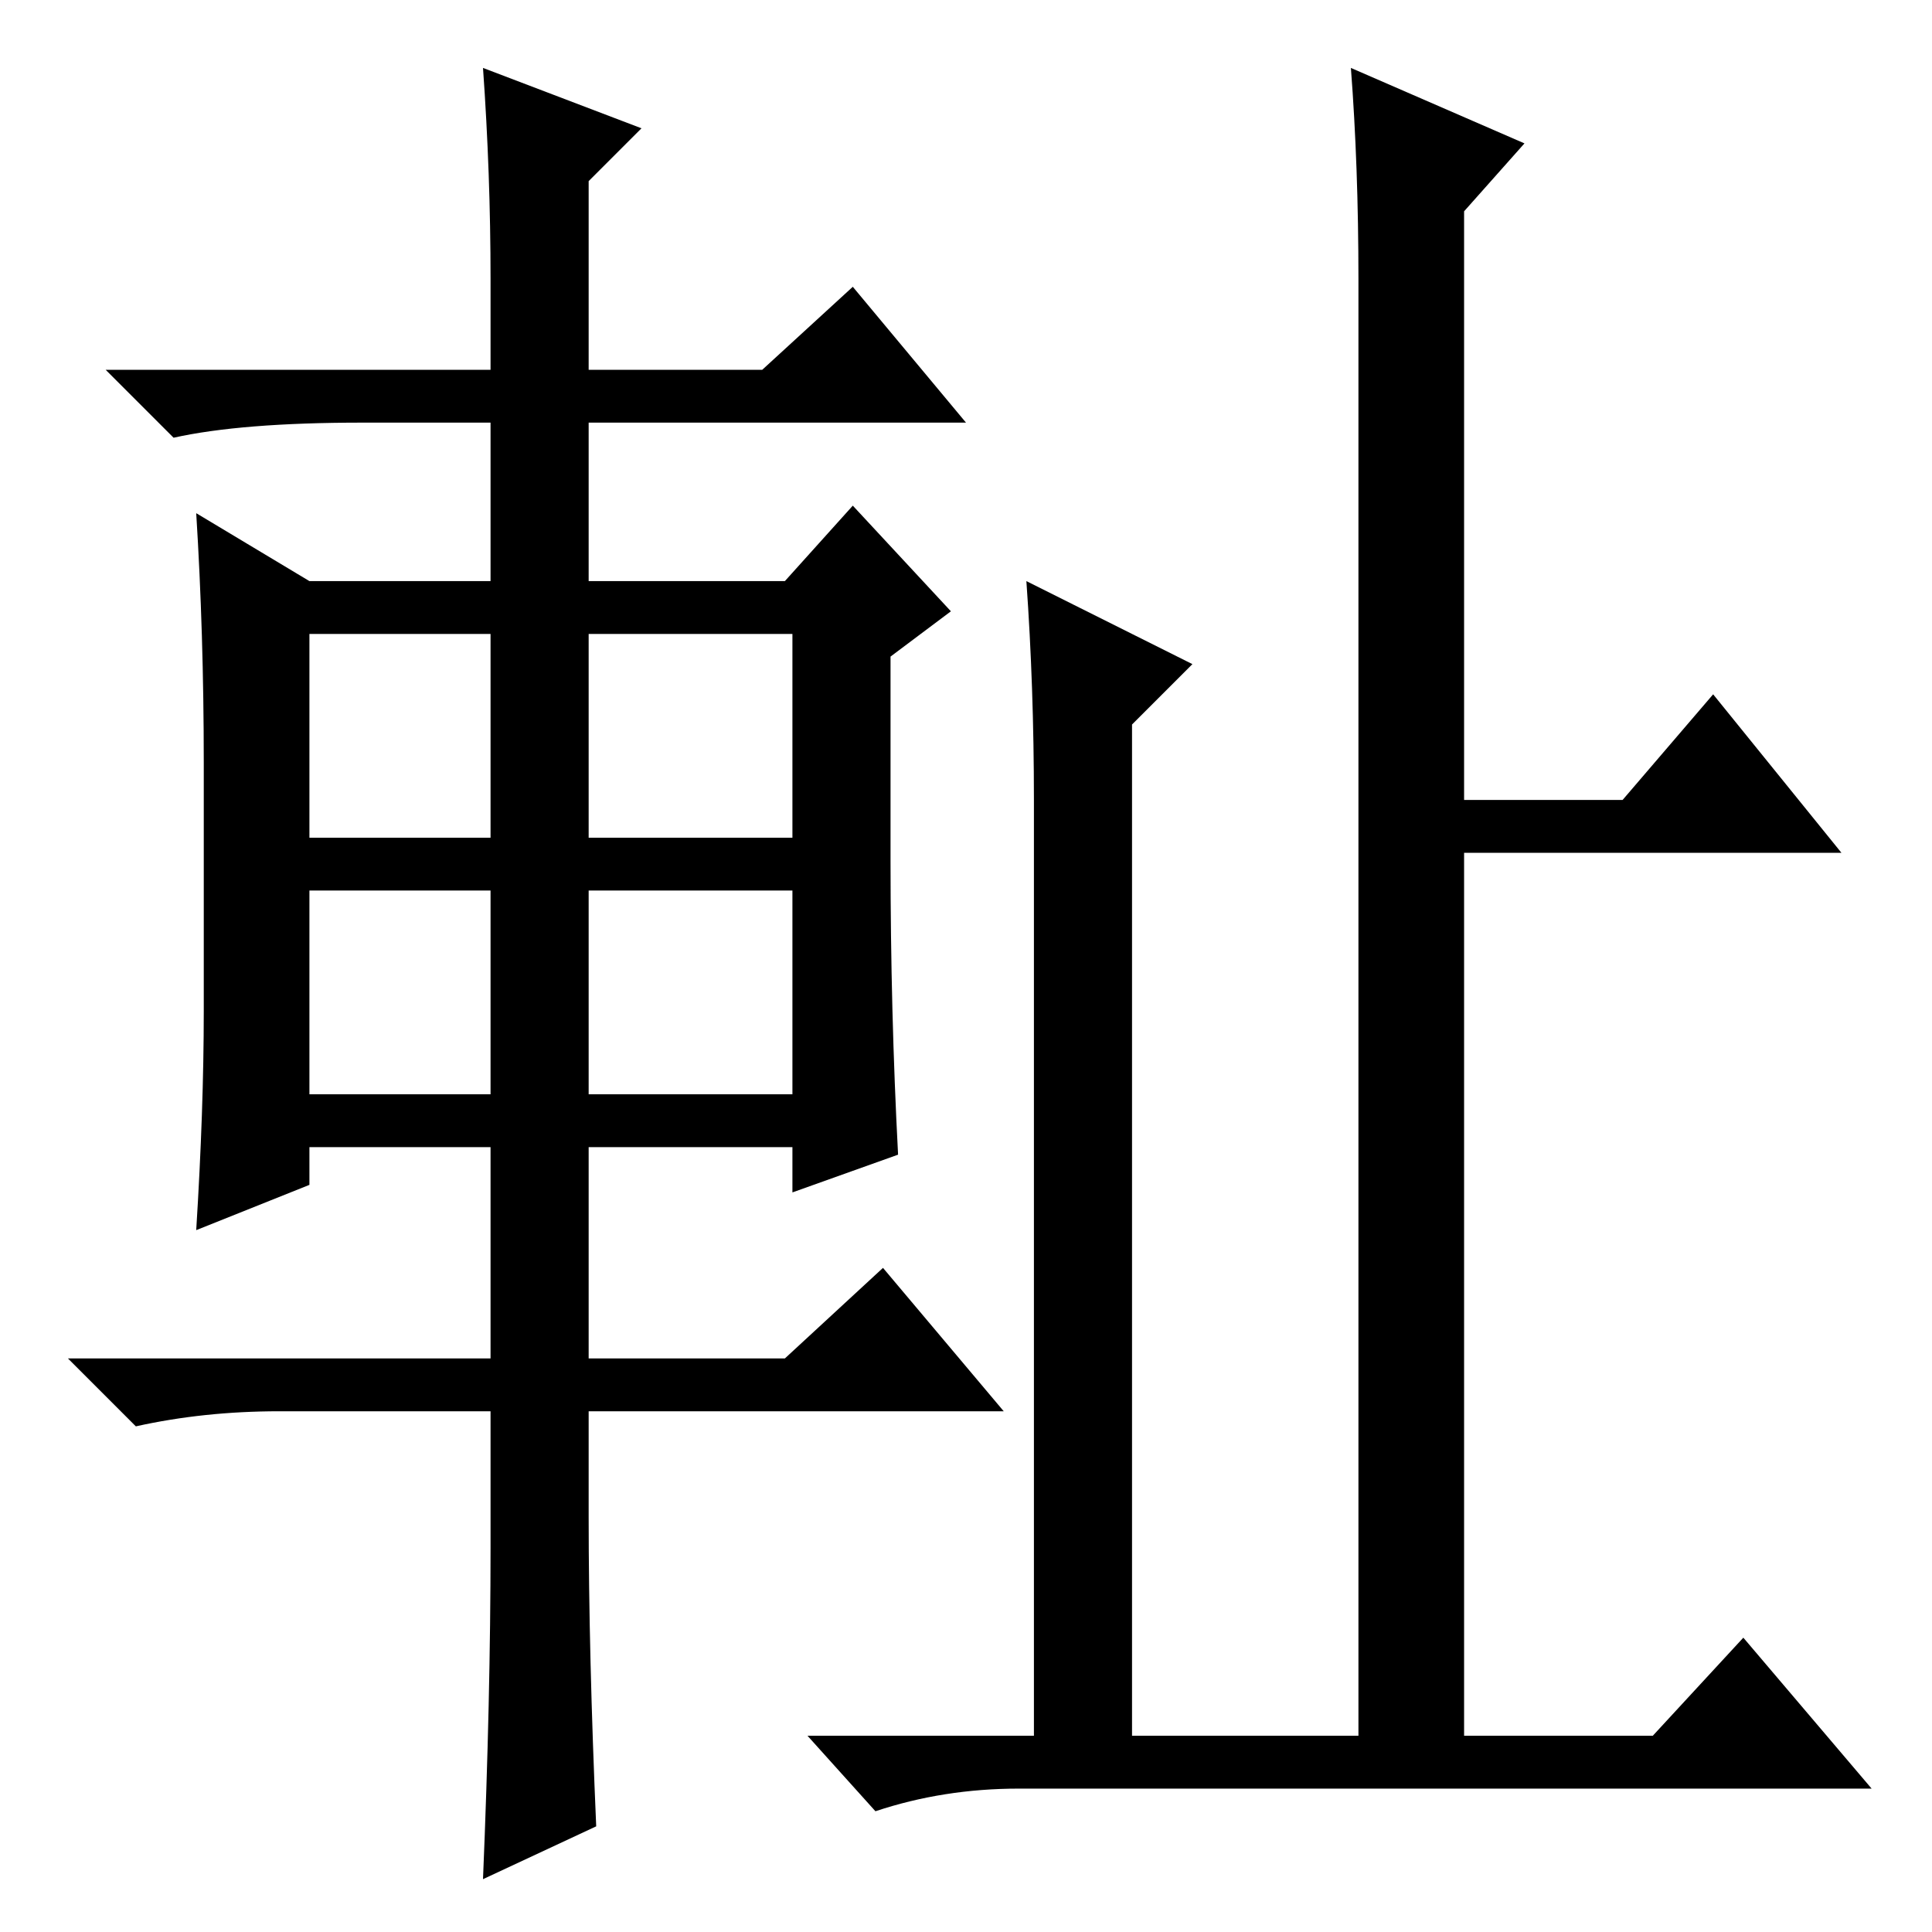 <?xml version="1.0" standalone="no"?>
<!DOCTYPE svg PUBLIC "-//W3C//DTD SVG 1.1//EN" "http://www.w3.org/Graphics/SVG/1.1/DTD/svg11.dtd" >
<svg xmlns="http://www.w3.org/2000/svg" xmlns:xlink="http://www.w3.org/1999/xlink" version="1.1" viewBox="0 -36 256 256">
  <g transform="matrix(1 0 0 -1 0 220)">
   <path fill="currentColor"
d="M180 219q0 15 -1 28l23 -10l-8 -9v-78h21l12 14l17 -21h-50v-117h25l12 13l17 -20h-113q-10 0 -19 -3l-9 10h30v124q0 15 -1 29l22 -11l-8 -8v-134h30v193zM65 219q0 14 -1 28l21 -8l-7 -7v-25h23l12 11l15 -18h-50v-21h26l9 10l13 -14l-8 -6v-27q0 -20 1 -39l-14 -5v6
h-27v-28h26l13 12l16 -19h-55v-14q0 -18 1 -41l-15 -7q1 24 1 44v18h-28q-10 0 -19 -2l-9 9h56v28h-24v-5l-15 -6q1 16 1 29v33q0 17 -1 33l15 -9h24v21h-17q-16 0 -25 -2l-9 9h51v12zM41 172v-27h24v27h-24zM78 172v-27h27v27h-27zM78 138v-27h27v27h-27zM41 138v-27h24v27
h-24z" />
  </g>

</svg>
